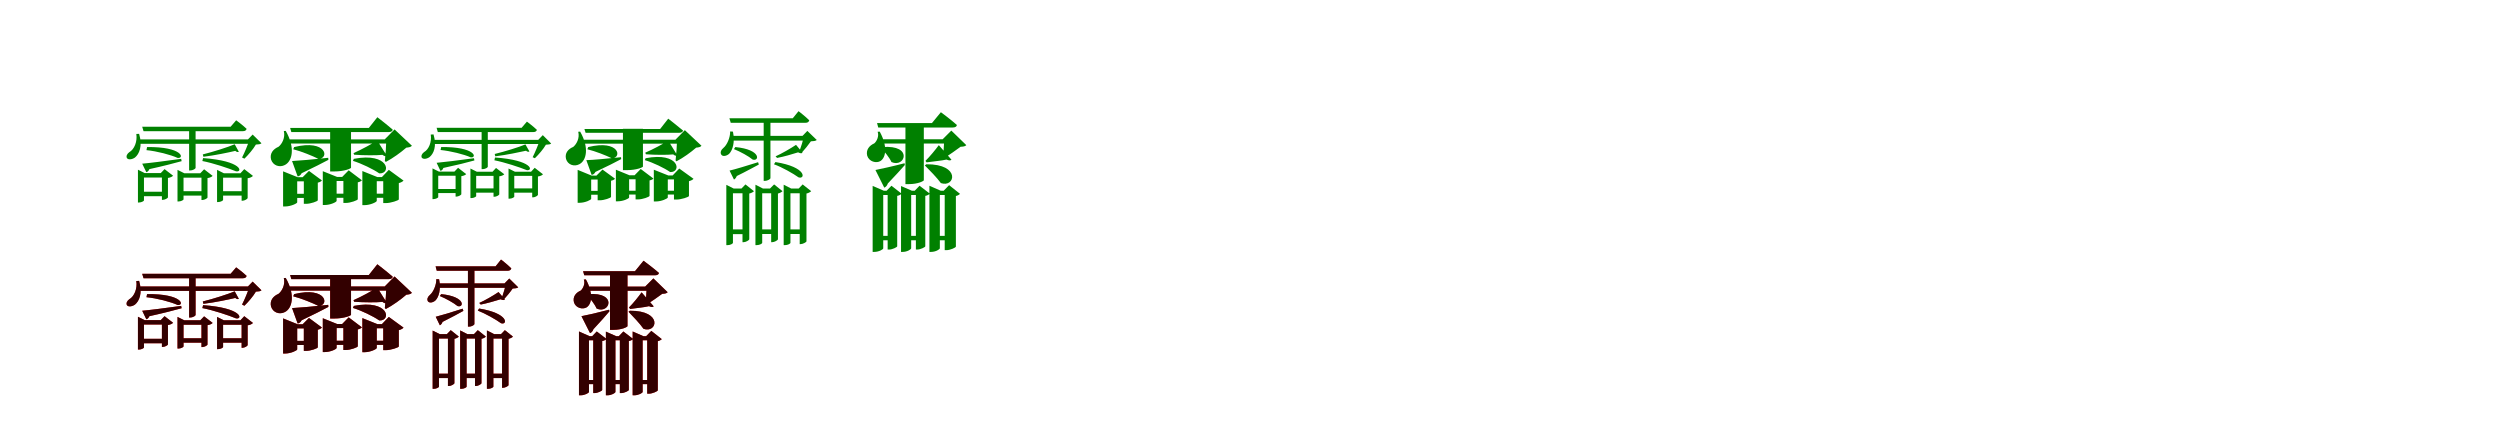 <?xml version="1.0" encoding="UTF-8"?>
<svg width="1700" height="300" xmlns="http://www.w3.org/2000/svg">
<rect width="100%" height="100%" fill="white"/>
<g fill="green" transform="translate(100 100) scale(0.1 -0.1)"><path d="M0.0 0.0 -4.0 -21.0C67.0 -28.0 160.0 -52.0 208.0 -74.0C256.0 -79.0 242.0 3.0 0.0 0.0ZM381.0 -75.0 376.0 -95.0C450.0 -109.0 554.0 -144.0 605.0 -165.0C652.0 -173.0 648.0 -94.0 381.0 -75.0ZM624.0 -32.0 596.0 19.0C552.0 -0.0 448.0 -33.0 379.0 -50.0L383.0 -66.0C459.0 -57.0 559.0 -36.0 600.0 -26.0C609.0 -34.0 618.0 -36.0 624.0 -32.0ZM-33.0 -113.0 -5.0 -171.0C3.0 -169.0 11.0 -162.0 16.0 -150.0C112.0 -129.0 184.0 -110.0 235.0 -96.0L232.0 -80.0C124.0 -95.0 15.0 -109.0 -33.0 -113.0ZM724.0 52.0H-59.0V22.0H724.0ZM330.0 -142.0V133.0H286.0V-159.0H292.0C315.0 -159.0 330.0 -146.0 330.0 -142.0ZM606.0 182.0 568.0 138.0H-33.0L-24.0 108.0H652.0C666.0 108.0 674.0 113.0 677.0 124.0C650.0 150.0 606.0 182.0 606.0 182.0ZM686.0 52.0H697.0C687.0 20.0 663.0 -39.0 646.0 -71.0L662.0 -79.0C688.0 -54.0 723.0 -13.0 740.0 17.0C759.0 18.0 771.0 19.0 778.0 26.0L718.0 85.0ZM-54.0 90.0 -73.0 89.0C-65.0 37.0 -87.0 -16.0 -121.0 -35.0C-135.0 -45.0 -144.0 -61.0 -137.0 -75.0C-127.0 -89.0 -100.0 -84.0 -82.0 -71.0C-54.0 -48.0 -29.0 5.0 -54.0 90.0ZM635.0 -178.0H643.0V-365.0H649.0C663.0 -365.0 683.0 -353.0 684.0 -347.0V-212.0C700.0 -210.0 715.0 -203.0 720.0 -196.0L661.0 -150.0ZM658.0 -300.0H487.0V-330.0H658.0ZM517.0 -360.0V-208.0H671.0V-178.0H522.0L476.0 -155.0V-374.0H483.0C500.0 -374.0 517.0 -364.0 517.0 -360.0ZM362.0 -178.0H370.0V-360.0H376.0C390.0 -360.0 410.0 -349.0 411.0 -343.0V-211.0C427.0 -209.0 441.0 -202.0 446.0 -196.0L388.0 -151.0ZM385.0 -300.0H222.0V-330.0H385.0ZM248.0 -356.0V-208.0H386.0V-178.0H253.0L207.0 -155.0V-370.0H214.0C231.0 -370.0 248.0 -360.0 248.0 -356.0ZM93.0 -177.0H101.0V-359.0H107.0C121.0 -359.0 141.0 -348.0 142.0 -342.0V-210.0C158.0 -208.0 172.0 -201.0 177.0 -195.0L119.0 -150.0ZM112.0 -304.0H-36.0V-334.0H112.0ZM-21.0 -363.0V-207.0H117.0V-177.0H-16.0L-62.0 -154.0V-377.0H-55.0C-38.0 -377.0 -21.0 -367.0 -21.0 -363.0Z"/></g>
<g fill="green" transform="translate(200 100) scale(0.1 -0.1)"><path d="M0.0 0.0 -6.0 -15.0C49.0 -29.0 125.0 -60.0 165.0 -80.0C241.0 -81.0 224.0 55.0 0.0 0.0ZM406.0 -80.0 400.0 -94.0C457.0 -111.0 539.0 -151.0 579.0 -179.0C663.0 -184.0 647.0 -34.0 406.0 -80.0ZM631.0 -60.0 565.0 45.0C534.0 24.0 455.0 -19.0 404.0 -41.0L408.0 -52.0C473.0 -57.0 563.0 -57.0 601.0 -53.0C613.0 -63.0 624.0 -64.0 631.0 -60.0ZM-14.0 -95.0 24.0 -200.0C35.0 -198.0 45.0 -191.0 51.0 -178.0C133.0 -139.0 194.0 -108.0 233.0 -87.0L232.0 -73.0C132.0 -84.0 30.0 -93.0 -14.0 -95.0ZM700.0 52.0H-57.0V24.0H700.0ZM387.0 -141.0V130.0H245.0V-166.0H271.0C344.0 -166.0 387.0 -145.0 387.0 -141.0ZM566.0 203.0 508.0 130.0H-27.0L-19.0 102.0H644.0C658.0 102.0 668.0 107.0 671.0 118.0C631.0 153.0 566.0 203.0 566.0 203.0ZM616.0 52.0H627.0C626.0 13.0 622.0 -53.0 617.0 -95.0L624.0 -101.0C670.0 -77.0 728.0 -35.0 763.0 -4.0C783.0 -2.0 793.0 0.0 801.0 9.0L683.0 120.0ZM-57.0 110.0 -70.0 109.0C-59.0 64.0 -82.0 21.0 -106.0 2.0C-141.0 -13.0 -167.0 -42.0 -157.0 -84.0C-144.0 -126.0 -99.0 -141.0 -63.0 -122.0C-13.0 -97.0 10.0 -7.0 -57.0 110.0ZM597.0 -204.0H606.0V-381.0H624.0C657.0 -381.0 711.0 -363.0 712.0 -356.0V-245.0C728.0 -241.0 739.0 -234.0 744.0 -228.0L644.0 -155.0ZM635.0 -317.0H499.0V-345.0H635.0ZM562.0 -366.0V-232.0H648.0V-204.0H566.0L464.0 -163.0V-395.0H478.0C518.0 -395.0 562.0 -374.0 562.0 -366.0ZM327.0 -203.0H335.0V-380.0H352.0C383.0 -380.0 432.0 -362.0 433.0 -355.0V-240.0C447.0 -237.0 457.0 -231.0 461.0 -226.0L371.0 -158.0ZM372.0 -317.0H236.0V-345.0H372.0ZM289.0 -366.0V-231.0H374.0V-203.0H292.0L195.0 -164.0V-394.0H208.0C247.0 -394.0 289.0 -374.0 289.0 -366.0ZM58.0 -205.0H66.0V-386.0H82.0C112.0 -386.0 160.0 -369.0 161.0 -362.0V-242.0C175.0 -239.0 185.0 -233.0 189.0 -227.0L101.0 -162.0ZM121.0 -318.0H-6.0V-346.0H121.0ZM21.0 -376.0V-233.0H97.0V-205.0H24.0L-75.0 -165.0V-404.0H-62.0C-22.0 -404.0 21.0 -383.0 21.0 -376.0Z"/></g>
<g fill="green" transform="translate(300 100) scale(0.1 -0.1)"><path d="M0.0 0.0 -4.0 -20.0C65.0 -27.0 154.0 -49.0 201.0 -70.0C247.0 -75.0 233.0 3.0 0.0 0.0ZM366.0 -71.0 362.0 -90.0C433.0 -104.0 533.0 -137.0 582.0 -157.0C627.0 -164.0 623.0 -89.0 366.0 -71.0ZM600.0 -30.0 573.0 18.0C531.0 0.0 431.0 -31.0 364.0 -47.0L368.0 -63.0C441.0 -54.0 538.0 -34.0 577.0 -25.0C585.0 -32.0 594.0 -34.0 600.0 -30.0ZM-31.0 -107.0 -5.0 -162.0C3.0 -160.0 11.0 -154.0 15.0 -142.0C108.0 -122.0 177.0 -105.0 226.0 -91.0L223.0 -76.0C120.0 -90.0 15.0 -103.0 -31.0 -107.0ZM697.0 49.0H-57.0V21.0H697.0ZM317.0 -134.0V126.0H275.0V-150.0H281.0C303.0 -150.0 317.0 -138.0 317.0 -134.0ZM583.0 173.0 547.0 131.0H-31.0L-23.0 102.0H627.0C640.0 102.0 648.0 107.0 651.0 117.0C625.0 142.0 583.0 173.0 583.0 173.0ZM660.0 49.0H671.0C661.0 18.0 638.0 -38.0 622.0 -69.0L637.0 -76.0C662.0 -52.0 696.0 -13.0 712.0 16.0C730.0 17.0 742.0 18.0 748.0 24.0L691.0 81.0ZM-52.0 86.0 -71.0 85.0C-63.0 35.0 -84.0 -16.0 -116.0 -34.0C-130.0 -44.0 -138.0 -59.0 -132.0 -72.0C-122.0 -85.0 -97.0 -81.0 -79.0 -68.0C-52.0 -46.0 -28.0 4.0 -52.0 86.0ZM611.0 -168.0H619.0V-342.0H625.0C638.0 -342.0 657.0 -331.0 658.0 -325.0V-200.0C673.0 -198.0 688.0 -192.0 692.0 -185.0L636.0 -141.0ZM633.0 -281.0H468.0V-310.0H633.0ZM497.0 -338.0V-196.0H646.0V-168.0H502.0L458.0 -146.0V-351.0H465.0C481.0 -351.0 497.0 -341.0 497.0 -338.0ZM349.0 -168.0H356.0V-338.0H362.0C375.0 -338.0 394.0 -327.0 395.0 -322.0V-199.0C411.0 -197.0 424.0 -191.0 429.0 -185.0L373.0 -142.0ZM370.0 -281.0H213.0V-310.0H370.0ZM238.0 -334.0V-196.0H371.0V-168.0H243.0L199.0 -146.0V-347.0H206.0C222.0 -347.0 238.0 -337.0 238.0 -334.0ZM90.0 -167.0H98.0V-337.0H103.0C117.0 -337.0 136.0 -326.0 137.0 -321.0V-198.0C152.0 -196.0 165.0 -190.0 170.0 -184.0L115.0 -141.0ZM108.0 -285.0H-34.0V-313.0H108.0ZM-20.0 -341.0V-195.0H113.0V-167.0H-15.0L-59.0 -145.0V-354.0H-53.0C-36.0 -354.0 -20.0 -344.0 -20.0 -341.0Z"/></g>
<g fill="green" transform="translate(400 100) scale(0.1 -0.1)"><path d="M0.0 0.0 -6.0 -15.0C48.0 -28.0 121.0 -57.0 160.0 -76.0C232.0 -76.0 214.0 53.0 0.0 0.0ZM390.0 -76.0 385.0 -89.0C440.0 -105.0 519.0 -143.0 557.0 -170.0C637.0 -174.0 621.0 -31.0 390.0 -76.0ZM606.0 -57.0 544.0 44.0C514.0 24.0 438.0 -17.0 388.0 -38.0L392.0 -49.0C455.0 -54.0 541.0 -54.0 578.0 -50.0C589.0 -60.0 600.0 -61.0 606.0 -57.0ZM-13.0 -89.0 23.0 -189.0C34.0 -188.0 43.0 -181.0 49.0 -169.0C128.0 -132.0 187.0 -102.0 224.0 -82.0L223.0 -69.0C127.0 -79.0 30.0 -88.0 -13.0 -89.0ZM674.0 50.0H-55.0V23.0H674.0ZM372.0 -133.0V124.0H236.0V-157.0H261.0C331.0 -157.0 372.0 -137.0 372.0 -133.0ZM544.0 193.0 489.0 123.0H-26.0L-18.0 97.0H619.0C632.0 97.0 642.0 102.0 645.0 112.0C606.0 145.0 544.0 193.0 544.0 193.0ZM593.0 50.0H604.0C603.0 12.0 599.0 -51.0 594.0 -91.0L600.0 -97.0C645.0 -74.0 700.0 -34.0 734.0 -4.0C753.0 -2.0 763.0 0.0 770.0 9.0L657.0 115.0ZM-55.0 105.0 -68.0 104.0C-57.0 61.0 -79.0 20.0 -102.0 1.0C-136.0 -13.0 -161.0 -41.0 -151.0 -81.0C-139.0 -121.0 -96.0 -135.0 -61.0 -117.0C-13.0 -93.0 9.0 -7.0 -55.0 105.0ZM574.0 -193.0H583.0V-357.0H600.0C632.0 -357.0 684.0 -340.0 685.0 -333.0V-232.0C700.0 -228.0 711.0 -222.0 716.0 -216.0L619.0 -146.0ZM610.0 -297.0H480.0V-323.0H610.0ZM541.0 -343.0V-220.0H623.0V-193.0H544.0L446.0 -154.0V-370.0H460.0C498.0 -370.0 541.0 -350.0 541.0 -343.0ZM315.0 -192.0H322.0V-356.0H339.0C369.0 -356.0 416.0 -339.0 417.0 -332.0V-227.0C430.0 -224.0 440.0 -219.0 443.0 -214.0L357.0 -149.0ZM357.0 -297.0H227.0V-323.0H357.0ZM278.0 -343.0V-219.0H360.0V-192.0H281.0L188.0 -154.0V-369.0H200.0C238.0 -369.0 278.0 -350.0 278.0 -343.0ZM56.0 -194.0H64.0V-362.0H79.0C108.0 -362.0 154.0 -346.0 155.0 -339.0V-229.0C169.0 -226.0 178.0 -221.0 182.0 -215.0L97.0 -153.0ZM116.0 -298.0H-5.0V-324.0H116.0ZM20.0 -352.0V-221.0H93.0V-194.0H23.0L-72.0 -155.0V-379.0H-59.0C-21.0 -379.0 20.0 -359.0 20.0 -352.0Z"/></g>
<g fill="green" transform="translate(500 100) scale(0.1 -0.1)"><path d="M0.0 0.0 -9.0 -14.0C34.0 -31.0 92.0 -63.0 118.0 -85.0C164.0 -100.0 179.0 -17.0 0.0 0.0ZM273.0 -102.0 263.0 -117.0C318.0 -137.0 394.0 -180.0 430.0 -206.0C477.0 -222.0 488.0 -136.0 273.0 -102.0ZM457.0 -38.0 413.0 15.0C377.0 -9.0 315.0 -45.0 274.0 -63.0L284.0 -74.0C328.0 -66.0 390.0 -48.0 427.0 -36.0C444.0 -44.0 452.0 -44.0 457.0 -38.0ZM-39.0 -160.0 -9.0 -221.0C-1.0 -217.0 6.0 -208.0 10.0 -197.0C74.0 -166.0 127.0 -136.0 160.0 -119.0L155.0 -103.0C76.0 -128.0 -4.0 -152.0 -39.0 -160.0ZM491.0 76.0H-30.0V44.0H491.0ZM239.0 -212.0V187.0H193.0V-230.0H199.0C223.0 -230.0 239.0 -216.0 239.0 -212.0ZM430.0 244.0 391.0 196.0H-40.0L-31.0 165.0H477.0C491.0 165.0 500.0 170.0 503.0 182.0C475.0 210.0 430.0 244.0 430.0 244.0ZM457.0 76.0H468.0C462.0 50.0 445.0 -6.0 436.0 -29.0L453.0 -37.0C470.0 -19.0 499.0 17.0 514.0 39.0C534.0 40.0 545.0 41.0 554.0 48.0L490.0 110.0ZM-16.0 105.0 -35.0 106.0C-34.0 64.0 -57.0 13.0 -81.0 -6.0C-96.0 -18.0 -105.0 -37.0 -95.0 -52.0C-84.0 -68.0 -55.0 -59.0 -41.0 -45.0C-18.0 -21.0 -1.0 34.0 -16.0 105.0ZM431.0 -282.0H438.0V-660.0H444.0C460.0 -660.0 483.0 -647.0 484.0 -641.0V-316.0C498.0 -313.0 510.0 -306.0 516.0 -300.0L458.0 -254.0ZM453.0 -560.0H350.0V-591.0H453.0ZM375.0 -651.0V-314.0H458.0V-282.0H380.0L329.0 -256.0V-667.0H337.0C357.0 -667.0 375.0 -657.0 375.0 -651.0ZM236.0 -282.0H244.0V-647.0H250.0C266.0 -647.0 289.0 -634.0 290.0 -627.0V-316.0C303.0 -313.0 316.0 -306.0 321.0 -300.0L264.0 -254.0ZM268.0 -560.0H165.0V-591.0H268.0ZM183.0 -651.0V-314.0H263.0V-282.0H188.0L137.0 -256.0V-667.0H145.0C165.0 -667.0 183.0 -657.0 183.0 -651.0ZM42.0 -282.0H49.0V-647.0H56.0C71.0 -647.0 94.0 -634.0 95.0 -627.0V-316.0C109.0 -313.0 122.0 -306.0 127.0 -300.0L69.0 -254.0ZM69.0 -560.0H-34.0V-592.0H69.0ZM-16.0 -651.0V-314.0H68.0V-282.0H-11.0L-61.0 -257.0V-667.0H-52.0C-34.0 -667.0 -16.0 -657.0 -16.0 -651.0Z"/></g>
<g fill="green" transform="translate(600 100) scale(0.1 -0.1)"><path d="M0.0 0.0 -9.0 -6.0C13.0 -29.0 47.0 -69.0 62.0 -102.0C154.0 -144.0 213.0 17.0 0.0 0.0ZM299.0 -117.0 289.0 -125.0C320.0 -156.0 371.0 -208.0 398.0 -245.0C495.0 -279.0 536.0 -115.0 299.0 -117.0ZM470.0 -86.0 384.0 13.0C363.0 -16.0 321.0 -67.0 293.0 -94.0L301.0 -104.0C339.0 -98.0 405.0 -93.0 436.0 -85.0C455.0 -93.0 464.0 -92.0 470.0 -86.0ZM-47.0 -156.0 13.0 -276.0C23.0 -272.0 33.0 -262.0 37.0 -248.0C90.0 -193.0 129.0 -149.0 153.0 -122.0L151.0 -110.0C71.0 -131.0 -12.0 -149.0 -47.0 -156.0ZM483.0 53.0H-15.0V24.0H483.0ZM282.0 -226.0V157.0H157.0V-252.0H180.0C243.0 -252.0 281.0 -231.0 282.0 -226.0ZM398.0 237.0 337.0 163.0H-36.0L-28.0 133.0H479.0C494.0 133.0 505.0 138.0 507.0 150.0C466.0 187.0 398.0 237.0 398.0 237.0ZM410.0 53.0H421.0C419.0 24.0 416.0 -34.0 414.0 -65.0L426.0 -71.0C456.0 -53.0 504.0 -19.0 532.0 2.0C553.0 3.0 563.0 5.0 571.0 13.0L469.0 112.0ZM-18.0 105.0 -32.0 104.0C-21.0 75.0 -38.0 39.0 -55.0 25.0C-89.0 10.0 -113.0 -19.0 -103.0 -59.0C-90.0 -100.0 -41.0 -112.0 -13.0 -95.0C26.0 -70.0 36.0 7.0 -18.0 105.0ZM417.0 -297.0H424.0V-701.0H437.0C461.0 -701.0 499.0 -684.0 500.0 -677.0V-333.0C513.0 -330.0 524.0 -323.0 528.0 -318.0L454.0 -259.0ZM473.0 -604.0H359.0V-634.0H473.0ZM391.0 -688.0V-326.0H484.0V-297.0H397.0L320.0 -263.0V-713.0H331.0C362.0 -713.0 391.0 -696.0 391.0 -688.0ZM220.0 -297.0H228.0V-697.0H237.0C259.0 -697.0 291.0 -681.0 292.0 -675.0V-332.0C306.0 -330.0 318.0 -322.0 323.0 -317.0L253.0 -263.0ZM282.0 -604.0H168.0V-634.0H282.0ZM196.0 -688.0V-326.0H271.0V-297.0H201.0L127.0 -265.0V-713.0H138.0C168.0 -713.0 196.0 -696.0 196.0 -688.0ZM29.0 -297.0H36.0V-697.0H46.0C68.0 -697.0 100.0 -681.0 101.0 -675.0V-332.0C114.0 -330.0 127.0 -322.0 131.0 -317.0L62.0 -263.0ZM94.0 -604.0H-20.0V-634.0H94.0ZM6.0 -689.0V-326.0H79.0V-297.0H10.0L-66.0 -264.0V-713.0H-55.0C-24.0 -713.0 6.0 -696.0 6.0 -689.0Z"/></g>
<g fill="red" transform="translate(100 200) scale(0.1 -0.1)"><path d="M0.0 0.0 -4.0 -21.0C67.0 -28.0 160.0 -52.0 208.0 -74.0C256.0 -79.0 242.0 3.0 0.0 0.0ZM381.0 -75.0 376.0 -95.0C450.0 -109.0 554.0 -144.0 605.0 -165.0C652.0 -173.0 648.0 -94.0 381.0 -75.0ZM624.0 -32.0 596.0 19.0C552.0 0.0 448.0 -33.0 379.0 -50.0L383.0 -66.0C459.0 -57.0 559.0 -36.0 600.0 -26.0C609.0 -34.0 618.0 -36.0 624.0 -32.0ZM-33.0 -113.0 -5.0 -171.0C3.0 -169.0 11.0 -162.0 16.0 -150.0C112.0 -129.0 184.0 -110.0 235.0 -96.0L232.0 -80.0C124.0 -95.0 15.0 -109.0 -33.0 -113.0ZM724.0 52.0H-59.0V22.0H724.0ZM330.0 -142.0V133.0H286.0V-159.0H292.0C315.0 -159.0 330.0 -146.0 330.0 -142.0ZM606.0 182.0 568.0 138.0H-33.0L-24.0 108.0H652.0C666.0 108.0 674.0 113.0 677.0 124.0C650.0 150.0 606.0 182.0 606.0 182.0ZM686.0 52.0H697.0C687.0 20.0 663.0 -39.0 646.0 -71.0L662.0 -79.0C688.0 -54.0 723.0 -13.0 740.0 17.0C759.0 18.0 771.0 19.0 778.0 26.0L718.0 85.0ZM-54.0 90.0 -73.0 89.0C-65.0 37.0 -87.0 -16.0 -121.0 -35.0C-135.0 -45.0 -144.0 -61.0 -137.0 -75.0C-127.0 -89.0 -100.0 -84.0 -82.0 -71.0C-54.0 -48.0 -29.0 5.0 -54.0 90.0ZM635.0 -178.0H643.0V-365.0H649.0C663.0 -365.0 683.0 -353.0 684.0 -347.0V-212.0C700.0 -210.0 715.0 -203.0 720.0 -196.0L661.0 -150.0ZM658.0 -300.0H487.0V-330.0H658.0ZM517.0 -360.0V-208.0H671.0V-178.0H522.0L476.0 -155.0V-374.0H483.0C500.0 -374.0 517.0 -364.0 517.0 -360.0ZM362.0 -178.0H370.0V-360.0H376.0C390.0 -360.0 410.0 -349.0 411.0 -343.0V-211.0C427.0 -209.0 441.0 -202.0 446.0 -196.0L388.0 -151.0ZM385.0 -300.0H222.0V-330.0H385.0ZM248.0 -356.0V-208.0H386.0V-178.0H253.0L207.0 -155.0V-370.0H214.0C231.0 -370.0 248.0 -360.0 248.0 -356.0ZM93.0 -177.0H101.0V-359.0H107.0C121.0 -359.0 141.0 -348.0 142.0 -342.0V-210.0C158.0 -208.0 172.0 -201.0 177.0 -195.0L119.0 -150.0ZM112.0 -304.0H-36.0V-334.0H112.0ZM-21.0 -363.0V-207.0H117.0V-177.0H-16.0L-62.0 -154.0V-377.0H-55.0C-38.0 -377.0 -21.0 -367.0 -21.0 -363.0Z"/></g>
<g fill="black" opacity=".8" transform="translate(100 200) scale(0.1 -0.1)"><path d="M0.0 0.0 -4.0 -21.0C67.0 -28.0 160.0 -52.0 208.0 -74.0C256.0 -79.0 242.0 3.0 0.0 0.0ZM381.0 -75.0 376.0 -95.0C450.0 -109.0 554.0 -144.0 605.0 -165.0C652.0 -173.0 648.0 -94.0 381.0 -75.0ZM624.0 -32.0 596.0 19.0C552.0 0.0 448.0 -33.0 379.0 -50.0L383.0 -66.0C459.0 -57.0 559.0 -36.0 600.0 -26.0C609.0 -34.0 618.0 -36.0 624.0 -32.0ZM-33.0 -113.0 -5.0 -171.0C3.0 -169.0 11.0 -162.0 16.0 -150.0C112.0 -129.0 184.0 -110.0 235.0 -96.0L232.0 -80.0C124.0 -95.0 15.0 -109.0 -33.0 -113.0ZM724.0 52.0H-59.0V22.0H724.0ZM330.0 -142.0V133.0H286.0V-159.0H292.0C315.0 -159.0 330.0 -146.0 330.0 -142.0ZM606.0 182.0 568.0 138.0H-33.0L-24.0 108.0H652.0C666.0 108.0 674.0 113.0 677.0 124.0C650.0 150.0 606.0 182.0 606.0 182.0ZM686.0 52.0H697.0C687.0 20.0 663.0 -39.0 646.0 -71.0L662.0 -79.0C688.0 -54.0 723.0 -13.0 740.0 17.0C759.0 18.0 771.0 19.0 778.0 26.0L718.0 85.0ZM-54.0 90.0 -73.0 89.0C-65.0 37.0 -87.0 -16.0 -121.0 -35.0C-135.0 -45.0 -144.0 -61.0 -137.0 -75.0C-127.0 -89.0 -100.0 -84.0 -82.0 -71.0C-54.0 -48.0 -29.0 5.0 -54.0 90.0ZM635.0 -178.0H643.0V-365.0H649.0C663.0 -365.0 683.0 -353.0 684.0 -347.0V-212.0C700.0 -210.0 715.0 -203.0 720.0 -196.0L661.0 -150.0ZM658.0 -300.0H487.0V-330.0H658.0ZM517.0 -360.0V-208.0H671.0V-178.0H522.0L476.0 -155.0V-374.0H483.0C500.0 -374.0 517.0 -364.0 517.0 -360.0ZM362.0 -178.0H370.0V-360.0H376.0C390.0 -360.0 410.0 -349.0 411.0 -343.0V-211.0C427.0 -209.0 441.0 -202.0 446.0 -196.0L388.0 -151.0ZM385.0 -300.0H222.0V-330.0H385.0ZM248.0 -356.0V-208.0H386.0V-178.0H253.0L207.0 -155.0V-370.0H214.0C231.0 -370.0 248.0 -360.0 248.0 -356.0ZM93.0 -177.0H101.0V-359.0H107.0C121.0 -359.0 141.0 -348.0 142.0 -342.0V-210.0C158.0 -208.0 172.0 -201.0 177.0 -195.0L119.0 -150.0ZM112.0 -304.0H-36.0V-334.0H112.0ZM-21.0 -363.0V-207.0H117.0V-177.0H-16.0L-62.0 -154.0V-377.0H-55.0C-38.0 -377.0 -21.0 -367.0 -21.0 -363.0Z"/></g>
<g fill="red" transform="translate(200 200) scale(0.1 -0.1)"><path d="M0.0 0.0 -6.0 -15.0C49.0 -29.0 125.0 -60.0 165.0 -80.0C241.0 -81.0 224.0 55.0 0.0 0.0ZM406.0 -80.0 400.0 -94.0C457.0 -111.0 539.0 -151.0 579.0 -179.0C663.0 -184.0 647.0 -34.0 406.0 -80.0ZM631.0 -60.0 565.0 45.0C534.0 24.0 455.0 -19.0 404.0 -41.0L408.0 -52.0C473.0 -57.0 563.0 -57.0 601.0 -53.0C613.0 -63.0 624.0 -64.0 631.0 -60.0ZM-14.0 -95.0 24.0 -200.0C35.0 -198.0 45.0 -191.0 51.0 -178.0C133.0 -139.0 194.0 -108.0 233.0 -87.0L232.0 -73.0C132.0 -84.0 30.0 -93.0 -14.0 -95.0ZM700.0 52.0H-57.0V24.0H700.0ZM387.0 -141.0V130.0H245.0V-166.0H271.0C344.0 -166.0 387.0 -145.0 387.0 -141.0ZM566.0 203.0 508.0 130.0H-27.0L-19.0 102.0H644.0C658.0 102.0 668.0 107.0 671.0 118.0C631.0 153.0 566.0 203.0 566.0 203.0ZM616.0 52.0H627.0C626.0 13.0 622.0 -53.0 617.0 -95.0L624.0 -101.0C670.0 -77.0 728.0 -35.0 763.0 -4.0C783.0 -2.0 793.0 0.0 801.0 9.0L683.0 120.0ZM-57.0 110.0 -70.0 109.0C-59.0 64.0 -82.0 21.0 -106.0 2.0C-141.0 -13.0 -167.0 -42.0 -157.0 -84.0C-144.0 -126.0 -99.0 -141.0 -63.0 -122.0C-13.0 -97.0 10.0 -7.0 -57.0 110.0ZM597.0 -204.0H606.0V-381.0H624.0C657.0 -381.0 711.0 -363.0 712.0 -356.0V-245.0C728.0 -241.0 739.0 -234.0 744.0 -228.0L644.0 -155.0ZM635.0 -317.0H499.0V-345.0H635.0ZM562.0 -366.0V-232.0H648.0V-204.0H566.0L464.0 -163.0V-395.0H478.0C518.0 -395.0 562.0 -374.0 562.0 -366.0ZM327.0 -203.0H335.0V-380.0H352.0C383.0 -380.0 432.0 -362.0 433.0 -355.0V-240.0C447.0 -237.0 457.0 -231.0 461.0 -226.0L371.0 -158.0ZM372.0 -317.0H236.0V-345.0H372.0ZM289.0 -366.0V-231.0H374.0V-203.0H292.0L195.0 -164.0V-394.0H208.0C247.0 -394.0 289.0 -374.0 289.0 -366.0ZM58.0 -205.0H66.0V-386.0H82.0C112.0 -386.0 160.0 -369.0 161.0 -362.0V-242.0C175.0 -239.0 185.0 -233.0 189.0 -227.0L101.0 -162.0ZM121.0 -318.0H-6.0V-346.0H121.0ZM21.0 -376.0V-233.0H97.0V-205.0H24.0L-75.0 -165.0V-404.0H-62.0C-22.0 -404.0 21.0 -383.0 21.0 -376.0Z"/></g>
<g fill="black" opacity=".8" transform="translate(200 200) scale(0.1 -0.1)"><path d="M0.0 0.0 -6.0 -15.0C49.0 -29.0 125.0 -60.0 165.0 -80.0C241.0 -81.0 224.0 55.0 0.0 0.0ZM406.0 -80.0 400.0 -94.0C457.0 -111.0 539.0 -151.0 579.0 -179.0C663.0 -184.0 647.0 -34.0 406.0 -80.0ZM631.0 -60.0 565.0 45.0C534.0 24.0 455.0 -19.0 404.0 -41.0L408.0 -52.0C473.0 -57.0 563.0 -57.0 601.0 -53.0C613.0 -63.0 624.0 -64.0 631.0 -60.0ZM-14.0 -95.0 24.0 -200.0C35.0 -198.0 45.0 -191.0 51.0 -178.0C133.0 -139.0 194.0 -108.0 233.0 -87.0L232.0 -73.0C132.0 -84.0 30.0 -93.0 -14.0 -95.0ZM700.0 52.0H-57.0V24.0H700.0ZM387.0 -141.0V130.0H245.0V-166.0H271.0C344.0 -166.0 387.0 -145.0 387.0 -141.0ZM566.0 203.0 508.0 130.0H-27.0L-19.0 102.0H644.0C658.0 102.0 668.0 107.0 671.0 118.0C631.0 153.0 566.0 203.0 566.0 203.0ZM616.0 52.0H627.0C626.0 13.0 622.0 -53.0 617.0 -95.0L624.0 -101.0C670.0 -77.0 728.0 -35.0 763.0 -4.0C783.0 -2.0 793.0 0.0 801.0 9.0L683.0 120.0ZM-57.0 110.0 -70.0 109.0C-59.0 64.0 -82.0 21.0 -106.0 2.0C-141.0 -13.0 -167.0 -42.0 -157.0 -84.0C-144.0 -126.0 -99.0 -141.0 -63.0 -122.0C-13.0 -97.0 10.0 -7.0 -57.0 110.0ZM597.0 -204.0H606.0V-381.0H624.0C657.0 -381.0 711.0 -363.0 712.0 -356.0V-245.0C728.0 -241.0 739.0 -234.0 744.0 -228.0L644.0 -155.0ZM635.0 -317.0H499.0V-345.0H635.0ZM562.0 -366.0V-232.0H648.0V-204.0H566.0L464.0 -163.0V-395.0H478.0C518.0 -395.0 562.0 -374.0 562.0 -366.0ZM327.0 -203.0H335.0V-380.0H352.0C383.0 -380.0 432.0 -362.0 433.0 -355.0V-240.0C447.0 -237.0 457.0 -231.0 461.0 -226.0L371.0 -158.0ZM372.0 -317.0H236.0V-345.0H372.0ZM289.0 -366.0V-231.0H374.0V-203.0H292.0L195.0 -164.0V-394.0H208.0C247.0 -394.0 289.0 -374.0 289.0 -366.0ZM58.0 -205.0H66.0V-386.0H82.0C112.0 -386.0 160.0 -369.0 161.0 -362.0V-242.0C175.0 -239.0 185.0 -233.0 189.0 -227.0L101.0 -162.0ZM121.0 -318.0H-6.0V-346.0H121.0ZM21.0 -376.0V-233.0H97.0V-205.0H24.0L-75.0 -165.0V-404.0H-62.0C-22.0 -404.0 21.0 -383.0 21.0 -376.0Z"/></g>
<g fill="red" transform="translate(300 200) scale(0.1 -0.1)"><path d="M0.0 0.0 -9.0 -13.0C32.0 -30.0 86.0 -60.0 111.0 -81.0C155.0 -96.0 170.0 -17.0 0.0 0.0ZM258.0 -98.0 249.0 -112.0C301.0 -132.0 373.0 -173.0 407.0 -198.0C452.0 -213.0 463.0 -131.0 258.0 -98.0ZM433.0 -36.0 390.0 14.0C356.0 -9.0 298.0 -43.0 259.0 -60.0L269.0 -71.0C310.0 -63.0 369.0 -46.0 404.0 -35.0C420.0 -42.0 428.0 -42.0 433.0 -36.0ZM-37.0 -154.0 -9.0 -212.0C-1.0 -208.0 6.0 -200.0 9.0 -189.0C70.0 -159.0 120.0 -131.0 151.0 -114.0L146.0 -99.0C72.0 -123.0 -4.0 -146.0 -37.0 -154.0ZM464.0 73.0H-28.0V43.0H464.0ZM226.0 -204.0V180.0H182.0V-221.0H188.0C211.0 -221.0 226.0 -208.0 226.0 -204.0ZM407.0 235.0 370.0 189.0H-38.0L-30.0 159.0H452.0C465.0 159.0 474.0 164.0 477.0 175.0C450.0 202.0 407.0 235.0 407.0 235.0ZM431.0 73.0H442.0C436.0 48.0 420.0 -5.0 412.0 -27.0L428.0 -34.0C444.0 -17.0 472.0 17.0 486.0 38.0C505.0 39.0 516.0 40.0 524.0 46.0L463.0 106.0ZM-14.0 101.0 -33.0 102.0C-32.0 62.0 -54.0 13.0 -76.0 -5.0C-91.0 -17.0 -99.0 -35.0 -90.0 -49.0C-79.0 -64.0 -52.0 -56.0 -38.0 -42.0C-16.0 -19.0 0.0 33.0 -14.0 101.0ZM407.0 -272.0H414.0V-637.0H420.0C435.0 -637.0 457.0 -625.0 458.0 -619.0V-304.0C471.0 -301.0 483.0 -295.0 488.0 -289.0L433.0 -245.0ZM428.0 -541.0H331.0V-571.0H428.0ZM355.0 -629.0V-302.0H433.0V-272.0H360.0L311.0 -247.0V-644.0H319.0C338.0 -644.0 355.0 -634.0 355.0 -629.0ZM223.0 -272.0H230.0V-625.0H236.0C251.0 -625.0 273.0 -612.0 274.0 -606.0V-304.0C287.0 -301.0 299.0 -295.0 304.0 -289.0L249.0 -245.0ZM253.0 -541.0H156.0V-571.0H253.0ZM173.0 -629.0V-302.0H248.0V-272.0H178.0L129.0 -247.0V-644.0H137.0C156.0 -644.0 173.0 -634.0 173.0 -629.0ZM39.0 -272.0H46.0V-625.0H52.0C67.0 -625.0 89.0 -612.0 90.0 -606.0V-304.0C103.0 -301.0 115.0 -295.0 120.0 -289.0L65.0 -245.0ZM65.0 -541.0H-32.0V-571.0H65.0ZM-15.0 -629.0V-302.0H64.0V-272.0H-10.0L-58.0 -248.0V-644.0H-50.0C-32.0 -644.0 -15.0 -634.0 -15.0 -629.0Z"/></g>
<g fill="black" opacity=".8" transform="translate(300 200) scale(0.1 -0.1)"><path d="M0.0 0.0 -9.0 -13.0C32.0 -30.0 86.0 -60.0 111.0 -81.0C155.0 -96.0 170.0 -17.0 0.0 0.0ZM258.0 -98.0 249.0 -112.0C301.0 -132.0 373.0 -173.0 407.0 -198.0C452.0 -213.0 463.0 -131.0 258.0 -98.0ZM433.0 -36.0 390.0 14.0C356.0 -9.0 298.0 -43.0 259.0 -60.0L269.0 -71.0C310.0 -63.0 369.0 -46.0 404.0 -35.0C420.0 -42.0 428.0 -42.0 433.0 -36.0ZM-37.0 -154.0 -9.0 -212.0C-1.0 -208.0 6.0 -200.0 9.0 -189.0C70.0 -159.0 120.0 -131.0 151.0 -114.0L146.0 -99.0C72.0 -123.0 -4.0 -146.0 -37.0 -154.0ZM464.0 73.0H-28.0V43.0H464.0ZM226.0 -204.0V180.0H182.0V-221.0H188.0C211.0 -221.0 226.0 -208.0 226.0 -204.0ZM407.0 235.0 370.0 189.0H-38.0L-30.0 159.0H452.0C465.0 159.0 474.0 164.0 477.0 175.0C450.0 202.0 407.0 235.0 407.0 235.0ZM431.0 73.0H442.0C436.0 48.0 420.0 -5.0 412.0 -27.0L428.0 -34.0C444.0 -17.0 472.0 17.0 486.0 38.0C505.0 39.0 516.0 40.0 524.0 46.0L463.0 106.0ZM-14.0 101.0 -33.0 102.0C-32.0 62.0 -54.0 13.0 -76.0 -5.0C-91.0 -17.0 -99.0 -35.0 -90.0 -49.0C-79.0 -64.0 -52.0 -56.0 -38.0 -42.0C-16.0 -19.0 0.0 33.0 -14.0 101.0ZM407.0 -272.0H414.0V-637.0H420.0C435.0 -637.0 457.0 -625.0 458.0 -619.0V-304.0C471.0 -301.0 483.0 -295.0 488.0 -289.0L433.0 -245.0ZM428.0 -541.0H331.0V-571.0H428.0ZM355.0 -629.0V-302.0H433.0V-272.0H360.0L311.0 -247.0V-644.0H319.0C338.0 -644.0 355.0 -634.0 355.0 -629.0ZM223.0 -272.0H230.0V-625.0H236.0C251.0 -625.0 273.0 -612.0 274.0 -606.0V-304.0C287.0 -301.0 299.0 -295.0 304.0 -289.0L249.0 -245.0ZM253.0 -541.0H156.0V-571.0H253.0ZM173.0 -629.0V-302.0H248.0V-272.0H178.0L129.0 -247.0V-644.0H137.0C156.0 -644.0 173.0 -634.0 173.0 -629.0ZM39.0 -272.0H46.0V-625.0H52.0C67.0 -625.0 89.0 -612.0 90.0 -606.0V-304.0C103.0 -301.0 115.0 -295.0 120.0 -289.0L65.0 -245.0ZM65.0 -541.0H-32.0V-571.0H65.0ZM-15.0 -629.0V-302.0H64.0V-272.0H-10.0L-58.0 -248.0V-644.0H-50.0C-32.0 -644.0 -15.0 -634.0 -15.0 -629.0Z"/></g>
<g fill="red" transform="translate(400 200) scale(0.1 -0.1)"><path d="M0.0 0.0 -9.0 -6.0C12.0 -28.0 43.0 -66.0 57.0 -98.0C145.0 -139.0 203.0 15.0 0.0 0.0ZM283.0 -113.0 274.0 -120.0C303.0 -150.0 351.0 -200.0 376.0 -236.0C469.0 -269.0 510.0 -112.0 283.0 -113.0ZM445.0 -83.0 363.0 12.0C343.0 -16.0 304.0 -65.0 277.0 -91.0L285.0 -101.0C321.0 -95.0 383.0 -90.0 413.0 -82.0C431.0 -90.0 440.0 -89.0 445.0 -83.0ZM-46.0 -150.0 12.0 -265.0C22.0 -262.0 31.0 -252.0 35.0 -239.0C85.0 -186.0 122.0 -143.0 144.0 -117.0L142.0 -106.0C66.0 -126.0 -12.0 -144.0 -46.0 -150.0ZM457.0 51.0H-13.0V23.0H457.0ZM267.0 -218.0V151.0H148.0V-243.0H170.0C230.0 -243.0 266.0 -223.0 267.0 -218.0ZM376.0 227.0 318.0 156.0H-35.0L-27.0 128.0H454.0C468.0 128.0 479.0 133.0 481.0 144.0C441.0 179.0 376.0 227.0 376.0 227.0ZM387.0 51.0H398.0C396.0 23.0 393.0 -32.0 391.0 -61.0L402.0 -67.0C431.0 -50.0 476.0 -18.0 503.0 2.0C523.0 3.0 533.0 5.0 540.0 13.0L443.0 107.0ZM-16.0 100.0 -30.0 99.0C-19.0 72.0 -35.0 38.0 -51.0 24.0C-84.0 10.0 -107.0 -18.0 -97.0 -56.0C-85.0 -95.0 -38.0 -106.0 -11.0 -90.0C26.0 -66.0 35.0 7.0 -16.0 100.0ZM394.0 -286.0H401.0V-677.0H413.0C436.0 -677.0 472.0 -661.0 473.0 -654.0V-320.0C485.0 -317.0 496.0 -311.0 500.0 -306.0L429.0 -250.0ZM448.0 -584.0H340.0V-612.0H448.0ZM370.0 -665.0V-314.0H459.0V-286.0H375.0L302.0 -254.0V-688.0H313.0C342.0 -688.0 370.0 -672.0 370.0 -665.0ZM208.0 -286.0H215.0V-673.0H224.0C245.0 -673.0 275.0 -658.0 276.0 -652.0V-319.0C289.0 -317.0 301.0 -310.0 305.0 -305.0L239.0 -254.0ZM267.0 -584.0H159.0V-612.0H267.0ZM185.0 -665.0V-314.0H257.0V-286.0H190.0L120.0 -255.0V-688.0H130.0C159.0 -688.0 185.0 -672.0 185.0 -665.0ZM27.0 -286.0H34.0V-673.0H43.0C64.0 -673.0 94.0 -658.0 95.0 -652.0V-319.0C108.0 -317.0 120.0 -310.0 124.0 -305.0L58.0 -254.0ZM89.0 -584.0H-19.0V-612.0H89.0ZM5.0 -665.0V-314.0H75.0V-286.0H9.0L-63.0 -254.0V-688.0H-52.0C-23.0 -688.0 5.0 -672.0 5.0 -665.0Z"/></g>
<g fill="black" opacity=".8" transform="translate(400 200) scale(0.1 -0.1)"><path d="M0.0 0.0 -9.0 -6.0C12.0 -28.0 43.0 -66.0 57.0 -98.0C145.0 -139.0 203.0 15.0 0.0 0.0ZM283.0 -113.0 274.0 -120.0C303.0 -150.0 351.0 -200.0 376.0 -236.0C469.0 -269.0 510.0 -112.0 283.0 -113.0ZM445.0 -83.0 363.0 12.0C343.0 -16.0 304.0 -65.0 277.0 -91.0L285.0 -101.0C321.0 -95.0 383.0 -90.0 413.0 -82.0C431.0 -90.0 440.0 -89.0 445.0 -83.0ZM-46.0 -150.0 12.0 -265.0C22.0 -262.0 31.0 -252.0 35.0 -239.0C85.0 -186.0 122.0 -143.0 144.0 -117.0L142.0 -106.0C66.0 -126.0 -12.0 -144.0 -46.0 -150.0ZM457.0 51.0H-13.0V23.0H457.0ZM267.0 -218.0V151.0H148.0V-243.0H170.0C230.0 -243.0 266.0 -223.0 267.0 -218.0ZM376.0 227.0 318.0 156.0H-35.0L-27.0 128.0H454.0C468.0 128.0 479.0 133.0 481.0 144.0C441.0 179.0 376.0 227.0 376.0 227.0ZM387.0 51.0H398.0C396.0 23.0 393.0 -32.0 391.0 -61.0L402.0 -67.0C431.0 -50.0 476.0 -18.0 503.0 2.0C523.0 3.0 533.0 5.0 540.0 13.0L443.0 107.0ZM-16.0 100.0 -30.0 99.0C-19.0 72.0 -35.0 38.0 -51.0 24.0C-84.0 10.0 -107.0 -18.0 -97.0 -56.0C-85.0 -95.0 -38.0 -106.0 -11.0 -90.0C26.0 -66.0 35.0 7.0 -16.0 100.0ZM394.0 -286.0H401.0V-677.0H413.0C436.0 -677.0 472.0 -661.0 473.0 -654.0V-320.0C485.0 -317.0 496.0 -311.0 500.0 -306.0L429.0 -250.0ZM448.0 -584.0H340.0V-612.0H448.0ZM370.0 -665.0V-314.0H459.0V-286.0H375.0L302.0 -254.0V-688.0H313.0C342.0 -688.0 370.0 -672.0 370.0 -665.0ZM208.0 -286.0H215.0V-673.0H224.0C245.0 -673.0 275.0 -658.0 276.0 -652.0V-319.0C289.0 -317.0 301.0 -310.0 305.0 -305.0L239.0 -254.0ZM267.0 -584.0H159.0V-612.0H267.0ZM185.0 -665.0V-314.0H257.0V-286.0H190.0L120.0 -255.0V-688.0H130.0C159.0 -688.0 185.0 -672.0 185.0 -665.0ZM27.0 -286.0H34.0V-673.0H43.0C64.0 -673.0 94.0 -658.0 95.0 -652.0V-319.0C108.0 -317.0 120.0 -310.0 124.0 -305.0L58.0 -254.0ZM89.0 -584.0H-19.0V-612.0H89.0ZM5.0 -665.0V-314.0H75.0V-286.0H9.0L-63.0 -254.0V-688.0H-52.0C-23.0 -688.0 5.0 -672.0 5.0 -665.0Z"/></g>
</svg>
